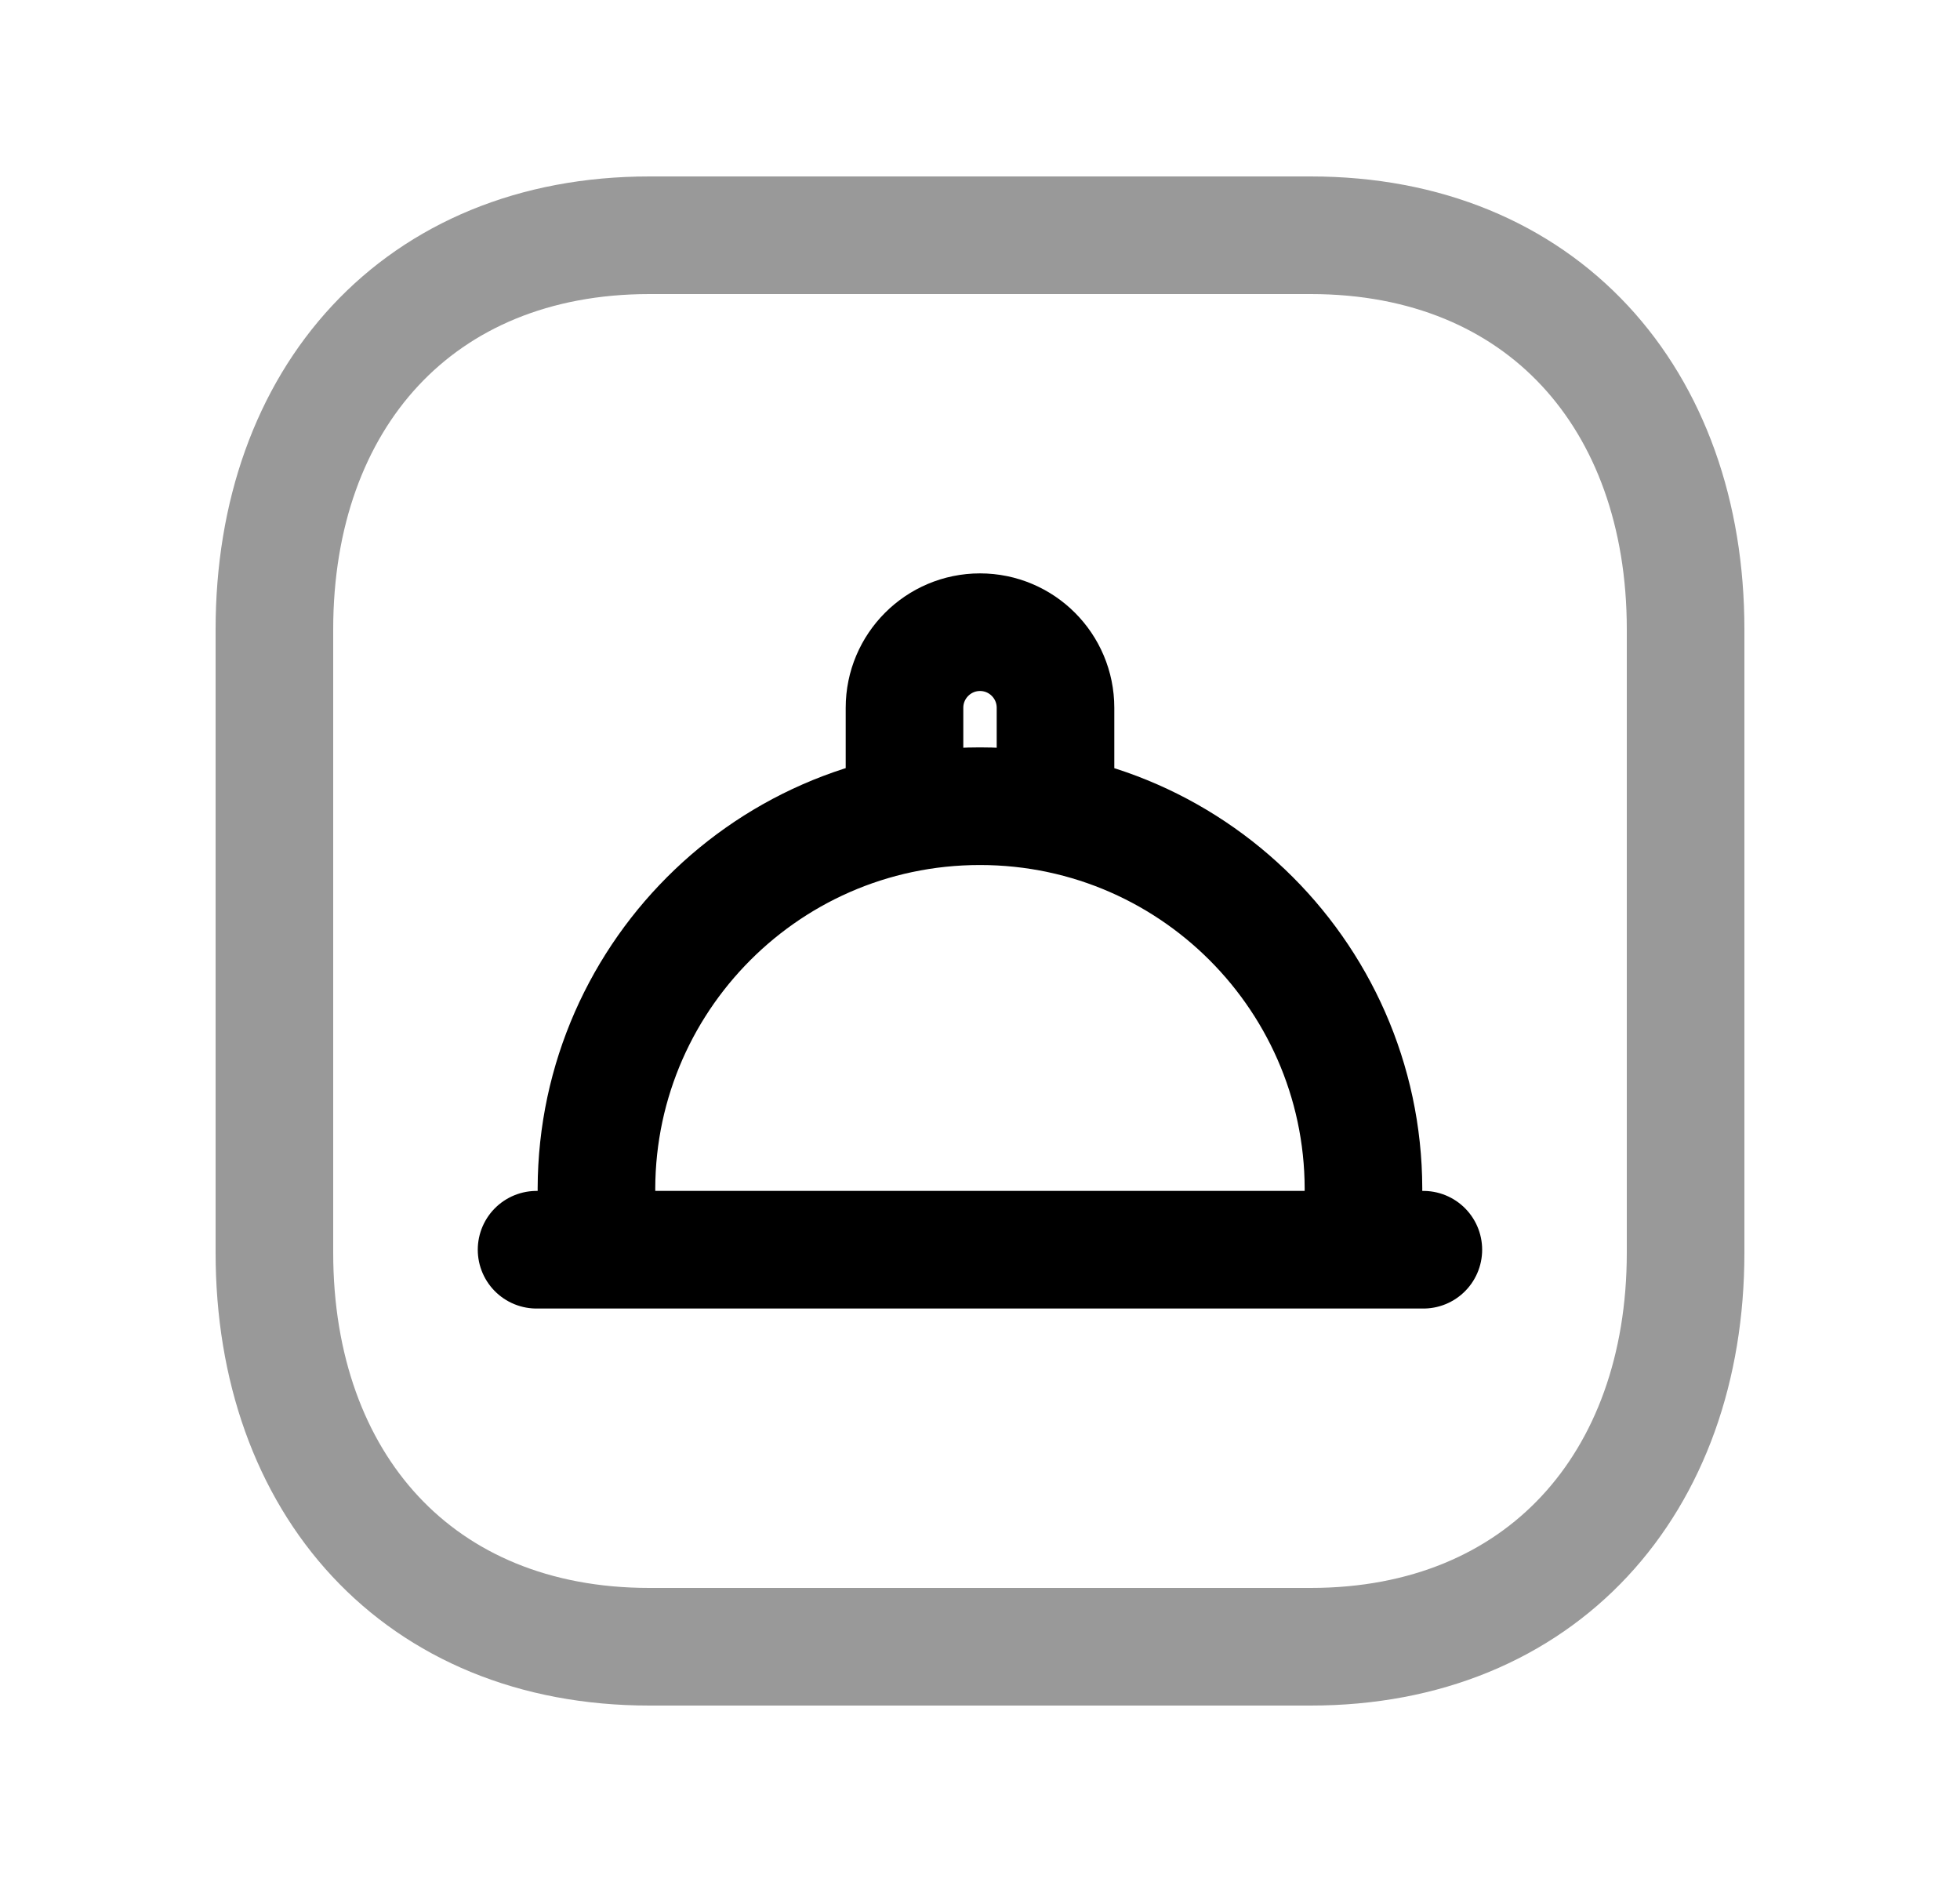 <svg width="25" height="24" viewBox="0 0 25 24" fill="none" xmlns="http://www.w3.org/2000/svg">
<path opacity="0.4" d="M16.718 21H8.283C5.335 21 3.5 18.919 3.5 15.974V8.026C3.5 5.081 5.335 3 8.284 3H16.718C19.666 3 21.5 5.081 21.5 8.026V15.974C21.5 18.919 19.657 21 16.718 21Z" stroke="black" stroke-width="1.5" stroke-linecap="round" stroke-linejoin="round"/>
<path d="M6.844 15.937H18.155M7.64 15.937L7.614 15.416C7.475 12.623 9.702 10.281 12.499 10.281C15.296 10.281 17.525 12.623 17.385 15.416L17.359 15.937M13.463 10.281V9.026C13.463 8.494 13.032 8.062 12.5 8.062C11.969 8.062 11.537 8.494 11.537 9.026V10.281" stroke="black" stroke-width="1.5" stroke-linecap="round" stroke-linejoin="round"/>
</svg>